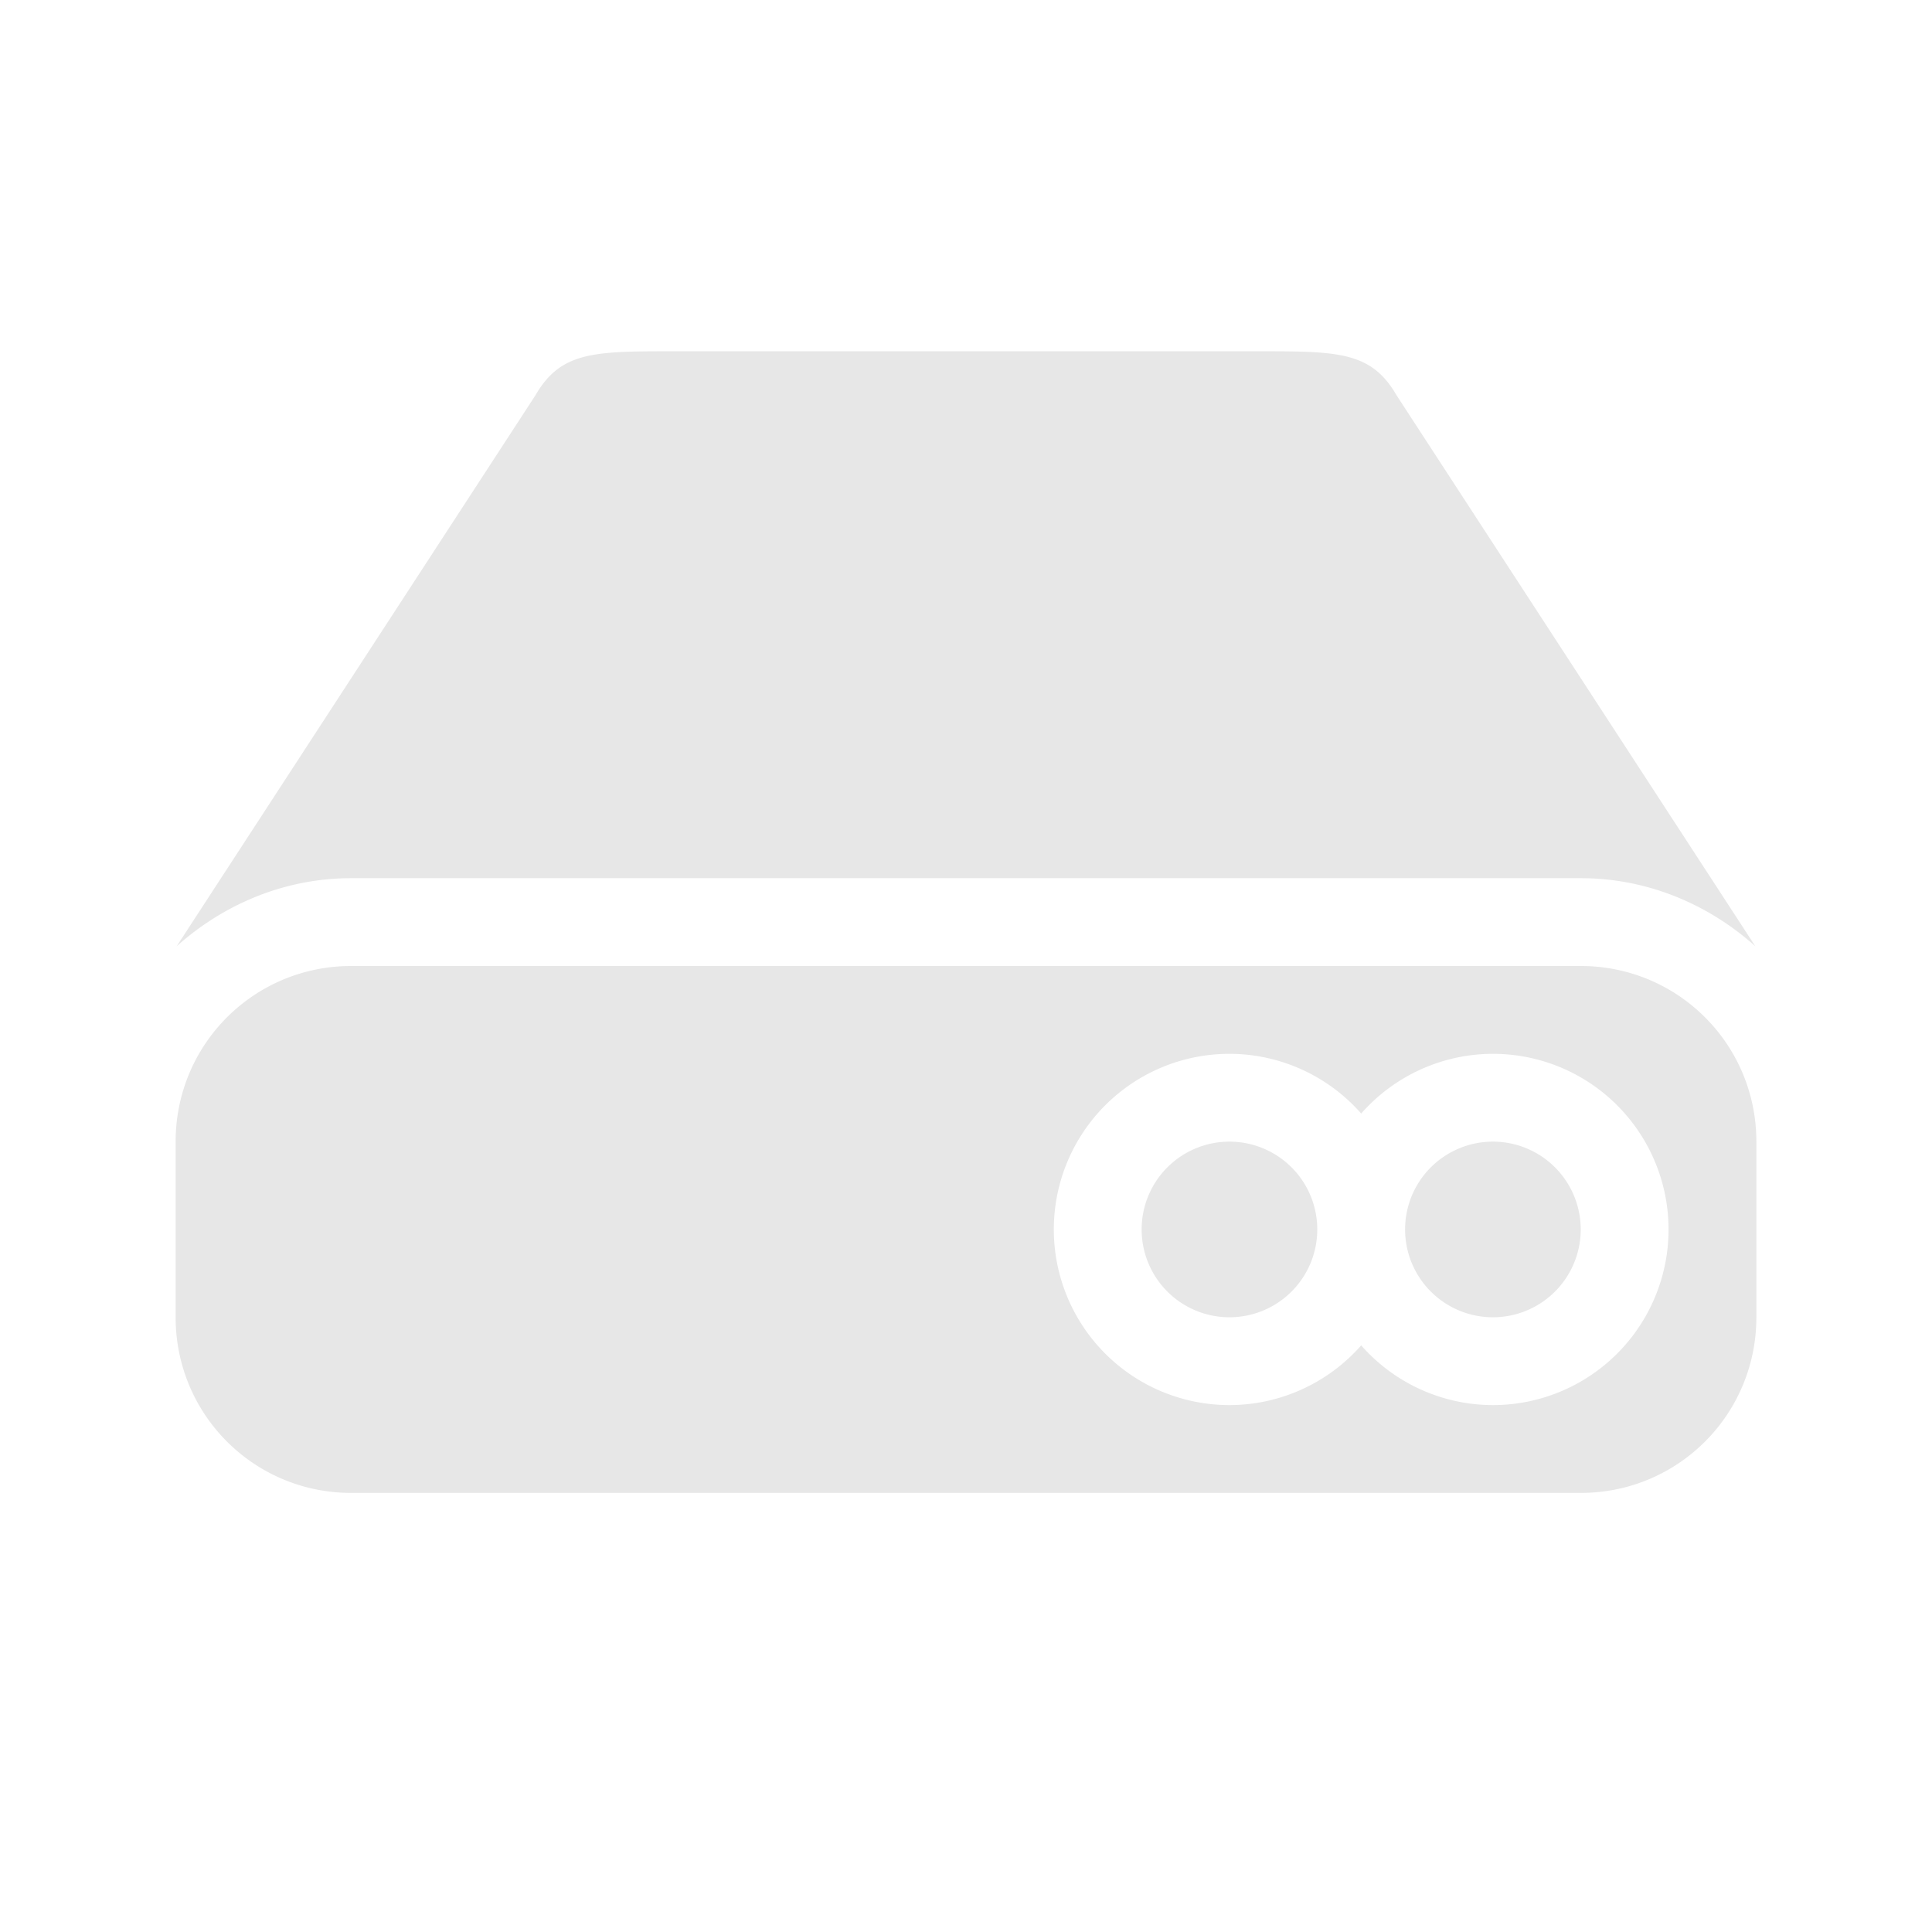 <svg xmlns="http://www.w3.org/2000/svg" width="22" height="22" version="1.1">
 <defs>
  <style id="current-color-scheme" type="text/css">
   .ColorScheme-Text { color:#e7e7e7; } .ColorScheme-Highlight { color:#4285f4; } .ColorScheme-NeutralText { color:#ff9800; } .ColorScheme-PositiveText { color:#4caf50; } .ColorScheme-NegativeText { color:#f44336; }
  </style>
 </defs>
 <path style="fill:currentColor" class="ColorScheme-Text" d="M 7.615,4 C 6.748,4 6.38,4.013 6.098,4.5 L 2.012,10.775 C 2.544,10.299 3.237,10 4,10 h 7 7 c 0.763,0 1.456,0.299 1.988,0.775 L 15.902,4.5 C 15.62,4.013 15.252,4 14.385,4 H 11 Z M 4,11 c -1.108,0 -2,0.892 -2,2 v 2 c 0,1.108 0.892,2 2,2 h 14 c 1.108,0 2,-0.892 2,-2 v -2 c 0,-1.108 -0.892,-2 -2,-2 z m 10,1 A 2,2 0 0 1 15.5,12.68 2,2 0 0 1 17,12 2,2 0 0 1 19,14 2,2 0 0 1 17,16 2,2 0 0 1 15.5,15.32 2,2 0 0 1 14,16 2,2 0 0 1 12,14 2,2 0 0 1 14,12 Z m 0,1 a 1,1 0 0 0 -1,1 1,1 0 0 0 1,1 1,1 0 0 0 1,-1 1,1 0 0 0 -1,-1 z m 3,0 a 1,1 0 0 0 -1,1 1,1 0 0 0 1,1 1,1 0 0 0 1,-1 1,1 0 0 0 -1,-1 z"/>
</svg>
